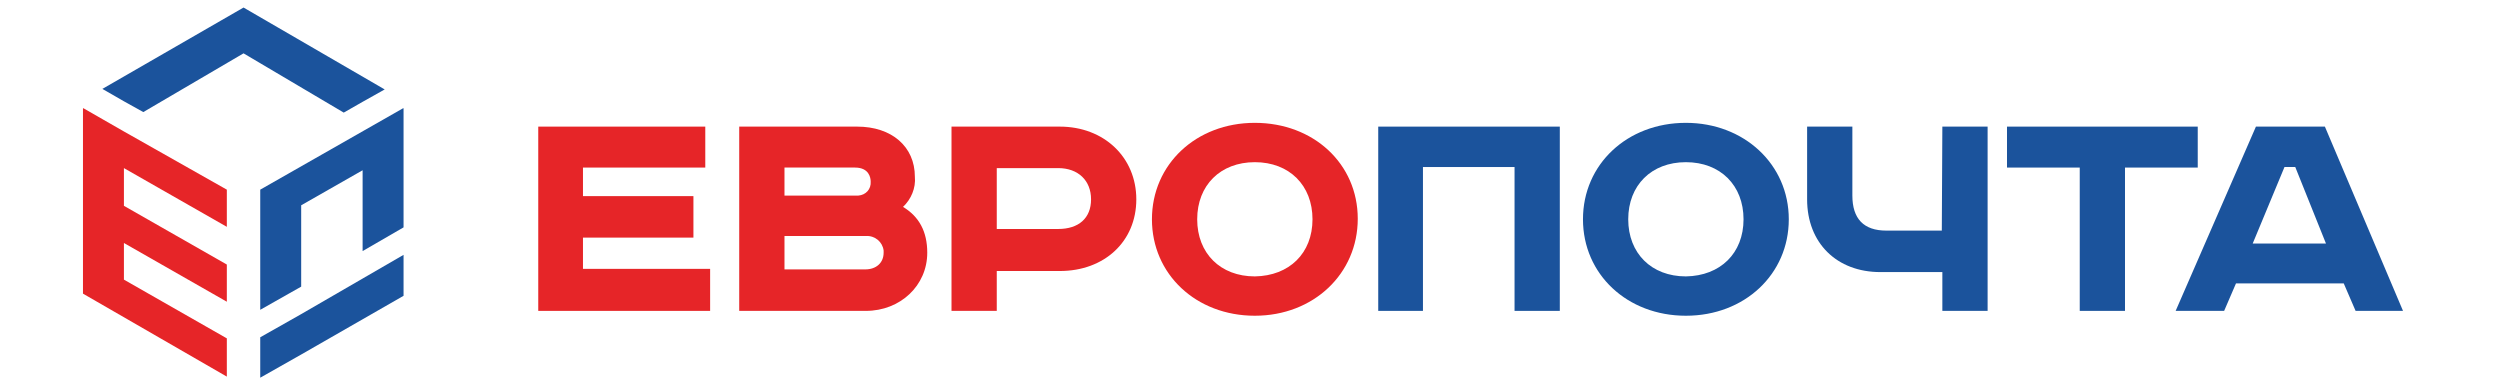 <?xml version="1.0" encoding="utf-8"?>
<!-- Generator: Adobe Illustrator 22.1.0, SVG Export Plug-In . SVG Version: 6.00 Build 0)  -->
<svg version="1.1" id="Слой_1" xmlns="http://www.w3.org/2000/svg" xmlns:xlink="http://www.w3.org/1999/xlink" x="0px" y="0px"
	 viewBox="0 0 464 72.6" style="enable-background:new 0 0 464 72.6;" xml:space="preserve">
<style type="text/css">
	.st0{fill:#1B539C;}
	.st1{fill:#E62528;}
</style>
<title>лого европочты123456</title>
<path class="st0" d="M67.3,18.9l4.1-2.3L45.2,1.4L19,16.5l4,2.3l3.6,2L45.2,9.9l18.6,11L67.3,18.9z"/>
<polygon class="st0" points="48.3,35.2 48.3,38.5 48.3,57.5 55.9,53.2 55.9,38.1 67.3,31.6 67.3,46.6 74.9,42.2 74.9,27.3 
	74.9,20.1 74.8,20.1 "/>
<polygon class="st0" points="48.3,62.6 48.3,62.6 48.3,70.1 48.3,70.1 55.9,65.8 74.9,54.9 74.9,47.3 55.9,58.3 "/>
<polygon class="st1" points="42.1,69.9 42.1,69.7 42.1,62.7 42.1,62.8 23,51.9 23,45.1 42.1,56 42.1,49.1 23,38.2 23,31.2 
	42.1,42.1 42.1,35.2 23,24.4 15.5,20.1 15.4,20.1 15.4,27.3 15.4,33.1 15.4,41.1 15.4,45 15.4,45.2 15.4,54.4 15.4,54.5 "/>
<polygon class="st1" points="108.2,44.1 128.7,44.1 128.7,36.4 108.2,36.4 108.2,31.1 130.9,31.1 130.9,23.5 99.9,23.5 99.9,57.7 
	131.8,57.7 131.8,49.9 108.2,49.9 "/>
<path class="st1" d="M167.6,38.4c1.5-1.4,2.4-3.5,2.2-5.6c0-5.6-4.3-9.3-10.7-9.3h-21.9v34.2h23.5c6.4,0,11.4-4.7,11.4-10.8
	C172.1,43,170.6,40.2,167.6,38.4z M159.3,36.3h-13.7v-5.2h13.1c2.6,0,2.9,1.9,2.9,2.6C161.7,35.1,160.7,36.2,159.3,36.3L159.3,36.3z
	 M145.6,50v-6.2h15.1c1.7-0.1,3.1,1.1,3.3,2.7c0,0.1,0,0.3,0,0.4c0,1.9-1.4,3.1-3.4,3.1L145.6,50z"/>
<path class="st1" d="M196.7,23.5h-20.1v34.2h8.4v-7.4h11.7c8.3,0,14.2-5.5,14.2-13.3S204.9,23.5,196.7,23.5z M185,31.2h11.4
	c3.7,0,6.1,2.3,6.1,5.8s-2.3,5.5-6.1,5.5H185V31.2z"/>
<path class="st1" d="M232.9,22.8c-10.9,0-19.1,7.7-19.1,17.9s8.2,17.9,19.1,17.9S252,50.8,252,40.6S243.8,22.8,232.9,22.8z
	 M232.9,51.3c-6.4,0-10.7-4.3-10.7-10.6s4.3-10.6,10.7-10.6s10.7,4.3,10.7,10.6S239.3,51.2,232.9,51.3L232.9,51.3z"/>
<polygon class="st0" points="255.8,57.7 264.1,57.7 264.1,31 281.1,31 281.1,57.7 289.5,57.7 289.5,23.5 255.8,23.5 "/>
<path class="st0" d="M312.9,22.8c-10.9,0-19.1,7.7-19.1,17.9s8.2,17.9,19.1,17.9s19.1-7.7,19.1-17.9S323.7,22.8,312.9,22.8z
	 M312.9,51.3c-6.4,0-10.7-4.3-10.7-10.6s4.3-10.6,10.7-10.6s10.7,4.3,10.7,10.6S319.3,51.2,312.9,51.3L312.9,51.3z"/>
<path class="st0" d="M360.4,42.8h-10.3c-4.2,0-6.3-2.2-6.3-6.5V23.5h-8.4V37c0,8.1,5.5,13.5,13.6,13.5h11.5v7.2h8.4V23.5h-8.4
	L360.4,42.8z"/>
<polygon class="st0" points="407.9,23.5 372.5,23.5 372.5,31.1 386,31.1 386,57.7 394.4,57.7 394.4,31.1 407.9,31.1 "/>
<path class="st0" d="M431.5,23.5h-12.8l-14.9,34.2h9l2.2-5.1h20l2.2,5.1h8.8L431.5,23.5z M418.1,45.2L424,31h2l5.7,14.2H418.1z"/>
</svg>
